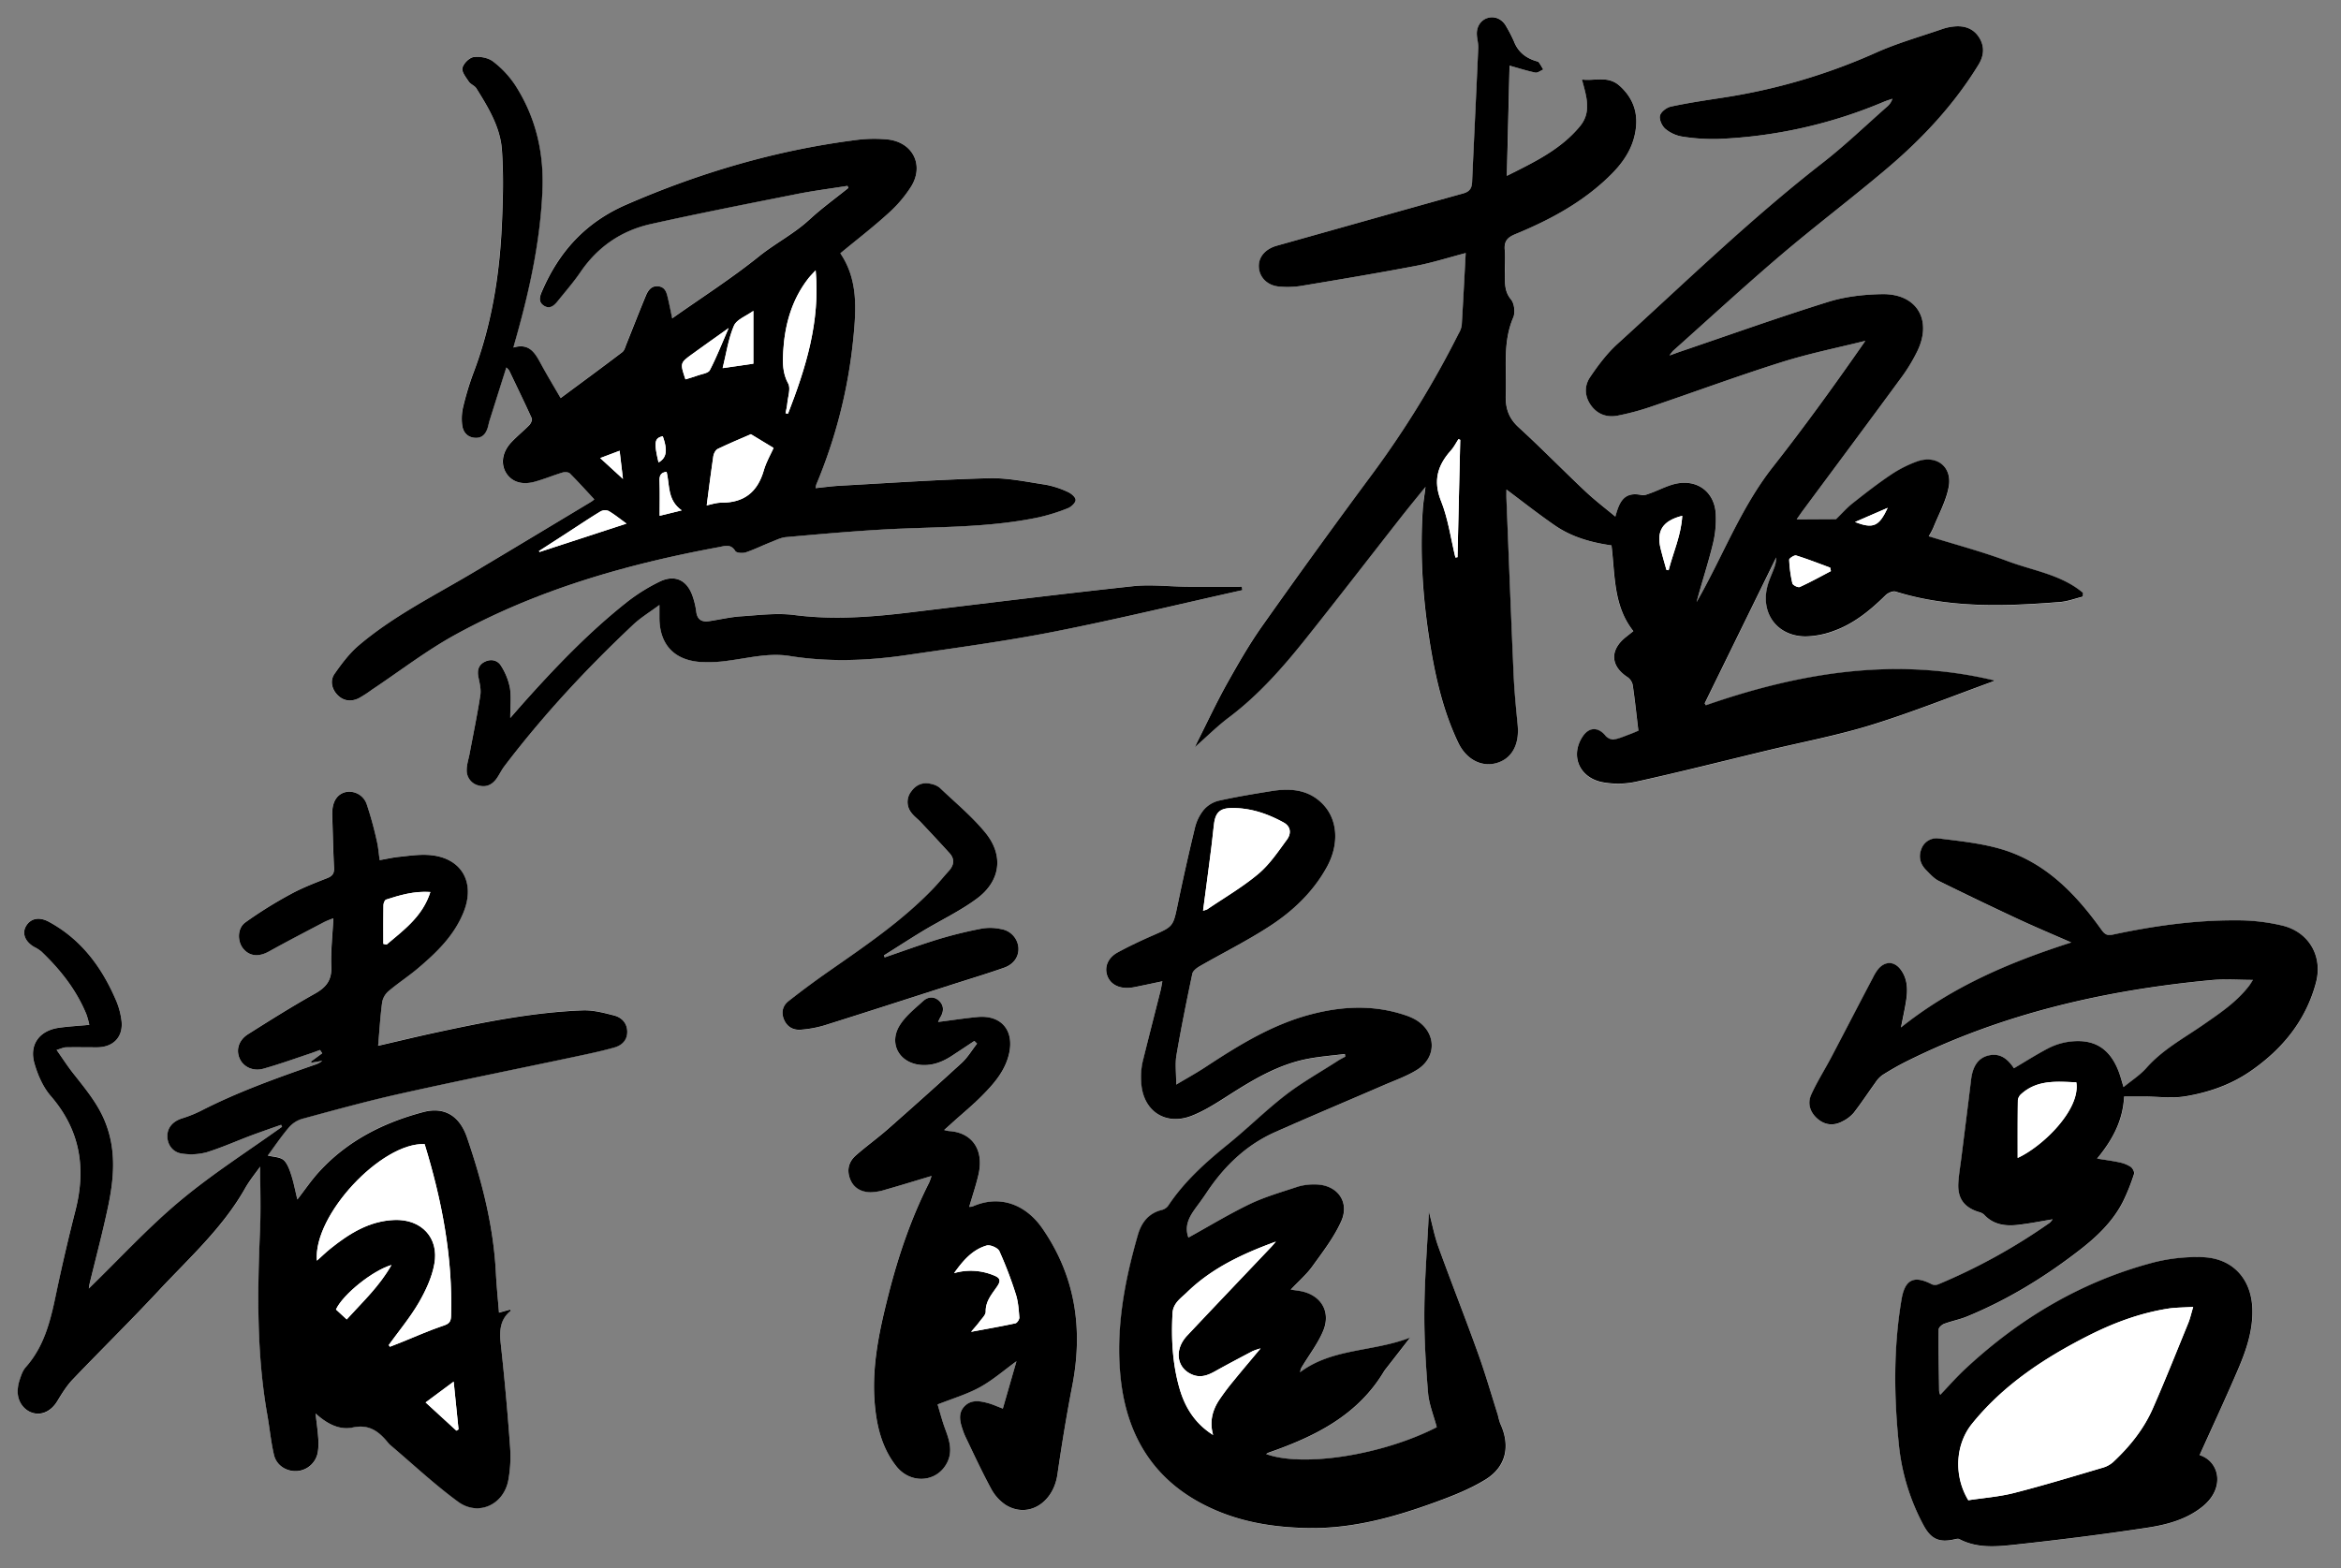 <svg id="logo_title_影像" data-name="logo_title 影像" xmlns="http://www.w3.org/2000/svg" viewBox="0 0 1347.56 903.11"><rect x="0" y="0" width="1347.56" height="903.11" fill="#808080" stroke="none"/><defs><style>.cls-1{fill:#fff;}</style></defs><path class="cls-1" d="M342.09,287.53a17,17,0,0,1-1.65,1.32Q306.82,309,273.19,329.2c-22.57,13.48-46.31,25.19-66.51,42.29-5.47,4.62-10,10.6-14.09,16.52-2.8,4-1.81,8.76,1.83,12.33s7.76,3.8,12,1.73a65.62,65.62,0,0,0,7.53-4.86c16.07-10.69,31.45-22.62,48.32-31.86C309.63,339.42,361,324.78,413.77,315c3.45-.64,6.87-2.06,9.51,2.25.7,1.12,4.23,1.35,6.06.75,5-1.65,9.78-4,14.71-6,2.75-1.09,5.55-2.51,8.43-2.76,18.24-1.62,36.5-3.25,54.79-4.32,30.23-1.77,60.68-.79,90.54-7.06a109.13,109.13,0,0,0,17.06-5.34c1.87-.73,4.34-3.19,4.28-4.77s-2.64-3.73-4.57-4.57a52.7,52.7,0,0,0-12.76-4.13c-10.86-1.64-21.84-4-32.72-3.72-28.61.76-57.18,2.75-85.77,4.32-4.55.26-9.08.89-13.84,1.37a14.74,14.74,0,0,1,.4-2.06A291.61,291.61,0,0,0,491.18,195c1.69-16.9,2.79-34-7.47-49.17,9.18-7.58,18.55-14.79,27.27-22.71a73.94,73.94,0,0,0,13.58-15.83c7.54-12.41.73-25.53-13.74-27a79.76,79.76,0,0,0-17.94.31C447,86.44,403.14,99.32,360.66,117.7c-23.59,10.2-39,27.16-48.8,50.12-1.25,2.91-2.1,6,1,8.08,3.45,2.3,6,.11,8.07-2.52,4.48-5.59,9.2-11,13.24-16.91,9.92-14.46,23.51-23.71,40.33-27.48,27.43-6.16,55-11.57,82.6-17,10.15-2,20.43-3.33,30.65-5l.51,1.19c-7.48,6-15.31,11.68-22.36,18.19-8.93,8.26-19.77,13.72-29.21,21.32-15.65,12.59-32.68,23.48-49.82,35.58-.92-4.33-1.6-7.87-2.43-11.37-.73-3.08-1.34-6.45-5.29-7.05-4.11-.62-6.14,2.21-7.45,5.38-3.83,9.21-7.42,18.5-11.15,27.75-.67,1.65-1.13,3.77-2.41,4.74-11.61,8.84-23.38,17.48-35.51,26.47-3.84-6.65-7.71-13-11.27-19.59-3.37-6.23-6.64-12.31-15.92-9.51.76-2.7,1.24-4.45,1.73-6.2,7.72-27.64,13.77-55.58,15-84.38.91-21.74-3.86-42.1-15.64-60.44a55.88,55.88,0,0,0-12.82-13.71c-2.8-2.16-7.55-3-11.15-2.52-2.52.35-5.85,3.69-6.46,6.26-.53,2.22,2,5.39,3.65,7.84,1.05,1.57,3.38,2.31,4.37,3.9C281,61.75,287.86,73,288.82,86c1.06,14.37.67,28.9,0,43.32-1.33,29.24-5.93,57.92-16.4,85.47a165.8,165.8,0,0,0-5.91,19.57,29.41,29.41,0,0,0-.54,10.37c.5,4.12,3.06,7.12,7.56,7.34,4.21.2,6.22-2.59,7.27-6.27.37-1.28.62-2.6,1-3.86,3.12-9.94,6.27-19.86,9.59-30.38a12.79,12.79,0,0,1,1.64,1.77c4.4,9.14,8.86,18.26,13,27.51.42.94-.53,3-1.45,3.95-3.36,3.47-7.17,6.5-10.45,10-5.16,5.57-6.1,12.17-2.91,17.4s8.95,7.21,16.33,5.21c5.45-1.47,10.7-3.69,16.11-5.32,1.29-.39,3.45-.32,4.27.49C332.82,277.4,337.37,282.47,342.09,287.53Z"/><path class="cls-1" d="M715.14,339.81l-.31-2c-10.44,0-20.89.07-31.33,0s-21.09-1.41-31.44-.29c-42.87,4.64-85.67,10-128.48,15.11-22,2.65-44,4.37-66.24,1.48-10.06-1.31-20.52.07-30.76.74-6.12.41-12.17,1.85-18.26,2.77-4.32.66-7-.79-7.55-5.55a44,44,0,0,0-2.06-8.73c-3.21-9.44-10.31-12.79-19.2-8.37a105.72,105.72,0,0,0-18.17,11.31c-22.58,17.82-42.33,38.59-61.41,60-1.8,2-3.57,4.08-6.21,7.1,0-6.83.66-12.25-.21-17.41a36.76,36.76,0,0,0-5.11-12.69c-2-3.18-5.71-4.07-9.34-2.27s-4.43,4.95-3.64,8.87c.69,3.4,1.61,7,1.1,10.36-1.74,11.29-4.07,22.49-6.18,33.73-.58,3.09-1.67,6.17-1.66,9.25a8.89,8.89,0,0,0,7.15,9.1c4.41,1.14,7.82-.77,10.29-4.4,1.49-2.19,2.64-4.64,4.24-6.75,22.32-29.4,47.4-56.33,74.25-81.6,4.27-4,9.41-7.12,15-11.27,0,3.47,0,5.57,0,7.67.15,14.55,7.91,23.59,22.44,25.06a78.32,78.32,0,0,0,17.88-.75c11.52-1.52,22.83-4.5,34.68-2.6,22.58,3.62,45.22,2.72,67.73-.59,28.33-4.16,56.75-7.95,84.82-13.48C643.32,356.52,679.16,347.83,715.14,339.81Z"/><path d="M342.09,287.53c-4.72-5.06-9.27-10.13-14.09-14.93-.82-.81-3-.88-4.27-.49-5.41,1.63-10.66,3.85-16.11,5.32-7.38,2-13.2-.07-16.33-5.21s-2.25-11.83,2.91-17.4c3.28-3.53,7.09-6.56,10.45-10,.92-.95,1.87-3,1.45-3.95-4.18-9.25-8.64-18.37-13-27.51a12.79,12.79,0,0,0-1.64-1.77c-3.32,10.52-6.47,20.44-9.59,30.38-.4,1.26-.65,2.58-1,3.86-1.05,3.68-3.06,6.47-7.27,6.27-4.5-.22-7.06-3.22-7.56-7.34a29.41,29.41,0,0,1,.54-10.37,165.8,165.8,0,0,1,5.91-19.57c10.47-27.55,15.07-56.23,16.4-85.47.66-14.42,1.05-28.95,0-43.32-1-13-7.86-24.25-14.69-35.16-1-1.59-3.32-2.33-4.37-3.9-1.64-2.45-4.18-5.62-3.65-7.84.61-2.57,3.94-5.91,6.46-6.26,3.6-.5,8.35.36,11.15,2.52a55.88,55.88,0,0,1,12.82,13.71c11.78,18.34,16.55,38.7,15.64,60.44-1.2,28.8-7.25,56.74-15,84.38-.49,1.75-1,3.5-1.73,6.2,9.28-2.8,12.55,3.28,15.92,9.51,3.56,6.56,7.43,12.94,11.27,19.59,12.13-9,23.9-17.63,35.51-26.47,1.28-1,1.74-3.09,2.41-4.74,3.73-9.25,7.32-18.54,11.15-27.75,1.31-3.17,3.34-6,7.45-5.38,3.95.6,4.56,4,5.29,7.05.83,3.5,1.51,7,2.43,11.37,17.14-12.1,34.17-23,49.82-35.58,9.44-7.6,20.28-13.06,29.21-21.32,7.05-6.51,14.88-12.16,22.36-18.19l-.51-1.19c-10.22,1.63-20.5,2.94-30.65,5-27.57,5.47-55.17,10.88-82.6,17-16.82,3.77-30.41,13-40.33,27.48-4,5.89-8.76,11.32-13.24,16.91-2.09,2.63-4.62,4.82-8.07,2.52-3.14-2.11-2.29-5.17-1-8.08,9.84-23,25.21-39.92,48.8-50.12C403.14,99.32,447,86.44,492.88,80.6a79.76,79.76,0,0,1,17.94-.31c14.47,1.48,21.28,14.6,13.74,27A73.94,73.94,0,0,1,511,123.13c-8.72,7.92-18.09,15.13-27.27,22.71C494,161,492.87,178.11,491.18,195A291.61,291.61,0,0,1,469.89,279a14.74,14.74,0,0,0-.4,2.06c4.76-.48,9.29-1.11,13.84-1.37,28.59-1.57,57.16-3.56,85.77-4.32,10.88-.29,21.86,2.08,32.72,3.72a52.7,52.7,0,0,1,12.76,4.13c1.93.84,4.5,2.94,4.57,4.57s-2.41,4-4.28,4.77a109.13,109.13,0,0,1-17.06,5.34c-29.86,6.27-60.31,5.29-90.54,7.06-18.29,1.07-36.55,2.7-54.79,4.32-2.88.25-5.68,1.67-8.43,2.76-4.93,1.95-9.7,4.32-14.71,6-1.83.6-5.36.37-6.06-.75-2.64-4.31-6.06-2.89-9.51-2.25C361,324.78,309.63,339.42,262.3,365.35c-16.87,9.24-32.25,21.17-48.32,31.86a65.62,65.62,0,0,1-7.53,4.86c-4.27,2.07-8.53,1.69-12-1.73S189.79,392,192.59,388c4.12-5.92,8.62-11.9,14.09-16.52,20.2-17.1,43.94-28.81,66.51-42.29s44.84-26.89,67.25-40.35A17,17,0,0,0,342.09,287.53ZM406.81,291c2.36-.46,5.43-1.57,8.5-1.56,13,.06,20.75-6.12,24.34-18.51,1.43-4.94,4.1-9.51,5.65-13L432.23,250c-5.75,2.51-12.51,5.31-19.1,8.49-1.23.59-2.27,2.61-2.5,4.1C409.23,271.94,408.09,281.3,406.81,291Zm62.7-135.32c-1.4,1.54-2.92,3-4.2,4.64-9.64,12.41-13.61,26.82-14.46,42.22-.35,6.21-.43,12.26,2.86,18.29,1.56,2.87-.15,7.57-.51,11.44-.18,1.91-.65,3.8-1,5.7l1.4.24C463.88,211.86,472.19,185.11,469.51,155.67Zm-35.85,53.74V179c-4.15,3-9.64,4.92-11.2,8.53-3.24,7.53-4.4,16-6.51,24.4Zm-73,92.08c-3.52-2.55-6.75-5.18-10.29-7.27a5.5,5.5,0,0,0-4.69.27c-6.26,3.79-12.33,7.88-18.48,11.86l-16.94,10.94.32.54Zm33.95-83.06c2.33-.73,4.7-1.38,7-2.22s6.08-1.29,7-3.05c3.86-7.37,6.88-15.17,10.85-24.26-7.77,5.54-14.34,10.16-20.85,14.89C391.41,209,391.43,209,394.57,218.43Zm-10.85,53.23c-3.56.45-4.19,2.36-4.09,5.31.22,6.55.07,13.11.07,20l12.7-3.11C384.08,288,385.59,279.39,383.72,271.66Zm-25.15,4.1c-.69-5.84-1.27-10.79-1.92-16.23l-11.18,4.21Zm20.5-9.5c4.67-2.61,5.31-7,2.42-15.08C376.73,252.23,376.32,254.6,379.07,266.26Z"/><path d="M715.14,339.81c-36,8-71.82,16.71-108,23.84-28.07,5.53-56.49,9.32-84.82,13.48-22.51,3.31-45.15,4.21-67.73.59-11.85-1.9-23.16,1.08-34.68,2.6a78.32,78.32,0,0,1-17.88.75c-14.53-1.47-22.29-10.51-22.44-25.06,0-2.1,0-4.2,0-7.67-5.58,4.15-10.72,7.25-15,11.27-26.85,25.27-51.93,52.2-74.25,81.6-1.6,2.11-2.75,4.56-4.24,6.75-2.47,3.63-5.88,5.54-10.29,4.4a8.89,8.89,0,0,1-7.15-9.1c0-3.08,1.08-6.16,1.66-9.25,2.11-11.24,4.44-22.44,6.18-33.73.51-3.33-.41-7-1.1-10.36-.79-3.92,0-7.05,3.64-8.87s7.38-.91,9.34,2.27A36.76,36.76,0,0,1,293.51,396c.87,5.16.21,10.58.21,17.41,2.64-3,4.41-5.07,6.21-7.1,19.08-21.43,38.83-42.2,61.41-60A105.72,105.72,0,0,1,379.51,335c8.89-4.42,16-1.07,19.2,8.37a44,44,0,0,1,2.06,8.73c.56,4.76,3.23,6.21,7.55,5.55,6.09-.92,12.14-2.36,18.26-2.77,10.24-.67,20.7-2.05,30.76-.74,22.26,2.89,44.2,1.17,66.24-1.48,42.81-5.15,85.61-10.47,128.48-15.11,10.35-1.12,21,.21,31.44.29s20.89,0,31.33,0Z"/><path class="cls-1" d="M406.81,291c1.28-9.69,2.42-19.05,3.82-28.37.23-1.49,1.27-3.51,2.5-4.1,6.59-3.18,13.35-6,19.1-8.49l13.07,7.9c-1.55,3.48-4.22,8.05-5.65,13-3.59,12.39-11.37,18.57-24.34,18.51C412.24,289.42,409.17,290.53,406.81,291Z"/><path class="cls-1" d="M469.51,155.67c2.68,29.44-5.63,56.19-15.91,82.53l-1.4-.24c.35-1.9.82-3.79,1-5.7.36-3.87,2.07-8.57.51-11.44-3.29-6-3.21-12.08-2.86-18.29.85-15.4,4.82-29.81,14.46-42.22C466.59,158.67,468.11,157.21,469.51,155.67Z"/><path class="cls-1" d="M433.66,209.41,416,212c2.11-8.45,3.27-16.87,6.51-24.4C424,184,429.51,182,433.66,179Z"/><path class="cls-1" d="M360.62,301.49l-50.08,16.34-.32-.54,16.94-10.94c6.15-4,12.22-8.07,18.48-11.86a5.5,5.5,0,0,1,4.69-.27C353.87,296.31,357.1,298.94,360.62,301.49Z"/><path class="cls-1" d="M394.57,218.43c-3.14-9.41-3.16-9.44,4-14.64,6.51-4.73,13.08-9.35,20.85-14.89-4,9.09-7,16.89-10.85,24.26-.92,1.76-4.56,2.16-7,3.05S396.9,217.7,394.57,218.43Z"/><path class="cls-1" d="M383.72,271.66c1.87,7.73.36,16.31,8.68,22.22L379.7,297c0-6.91.15-13.47-.07-20C379.53,274,380.16,272.11,383.72,271.66Z"/><path class="cls-1" d="M358.57,275.76l-13.1-12,11.18-4.21C357.3,265,357.88,269.92,358.57,275.76Z"/><path class="cls-1" d="M379.07,266.26c-2.75-11.66-2.34-14,2.42-15.08C384.38,259.24,383.74,263.65,379.07,266.26Z"/><path class="cls-1" d="M1034.25,299c1.26-1.81,2.35-3.45,3.52-5,18.75-25.31,37.58-50.55,56.2-75.95a98.8,98.8,0,0,0,9.86-16.18c8.48-17.94-.69-32.87-20.53-32.49-10.38.19-21.14,1.39-31,4.47-28.58,8.91-56.8,19-85.15,28.64-1.66.57-3.3,1.18-6.15,2.2a26.63,26.63,0,0,1,2-2.62c20.52-18.3,40.74-37,61.66-54.78,20.16-17.17,41.34-33.15,61.55-50.27,20.41-17.3,38.6-36.76,52.66-59.75,3.13-5.12,3.7-10.37.43-15.56s-8.3-7-14.22-6.47a28.91,28.91,0,0,0-6.83,1.41c-12.9,4.46-26.13,8.18-38.54,13.75a341.52,341.52,0,0,1-88.39,25.9c-9.87,1.52-19.77,3-29.52,5.09-2.47.53-5.74,3.05-6.28,5.23s1.16,6,3.09,7.59a20.44,20.44,0,0,0,9.8,4.46A113.2,113.2,0,0,0,989.3,80a273,273,0,0,0,95.5-21.56c1.5-.63,3.08-1.08,4.63-1.61a9.86,9.86,0,0,1-3,4.49c-12.38,10.89-24.29,22.39-37.29,32.49C1007.6,126.11,970,162.74,931.1,198c-6.07,5.52-11.16,12.33-15.78,19.17-3.47,5.13-3.16,11.24.73,16.46,3.73,5,9.15,6.82,15.09,5.68a145.22,145.22,0,0,0,18.79-5c25.23-8.53,50.23-17.78,75.61-25.8,15.81-5,32.16-8.25,48.26-12.28-17.43,25-34.85,49.21-53.24,72.6-18.67,23.75-29,52-43.92,77.83,2.94-11.14,6.57-22,9.29-33.09a59.74,59.74,0,0,0,1.71-18.24c-.84-11.42-9.48-18.64-20.85-17.19-5.74.73-11.16,3.87-16.76,5.83-1.59.55-3.41,1.39-4.9,1.07-6.82-1.44-10.88.43-13.47,6.89-1,2.55-1.67,5.26-2.49,7.89l1.48-1.76c-6-5-12.23-9.72-17.9-15.05-13-12.22-25.42-25-38.56-37-5.85-5.36-7.68-11.26-7.39-18.9.56-14.87-1.88-29.9,4.32-44.35,1.23-2.85.62-8.05-1.3-10.36-3.83-4.59-3.47-9.44-3.52-14.51,0-4.67.32-9.37-.08-14-.43-4.93,1.44-7.19,6.06-9.09,20.3-8.35,39.47-18.69,55.2-34.41,6.59-6.58,11.82-14.08,13.7-23.39,2.16-10.76-.38-20-8.79-27.59-6.8-6.16-14.65-2.6-21.73-3.68,2.42,9.37,5.78,18.51-1.09,26.87-11,13.35-26.18,20.62-42.16,28.63C868,79.49,868.46,58.8,869,37.77c5.27,1.48,10,3,14.84,4,1.35.27,3-1.14,4.58-1.78-.87-1.41-1.68-2.84-2.63-4.19-.24-.34-.88-.45-1.35-.59-6.1-1.81-10.57-5.33-12.93-11.46a79.55,79.55,0,0,0-4.33-8.41c-2.2-4.19-6.21-6.18-10.32-5.15-4.27,1.08-7,5-6.67,9.91.16,2.48.89,5,.79,7.43-1.12,25.77-2.4,51.54-3.53,77.31-.16,3.66-1.55,5.52-5.24,6.54-35.74,9.94-71.42,20.11-107.16,30.07-6.43,1.8-10.65,6.37-10.36,12.25.29,6.07,5.06,10.82,11.88,11.3a51.5,51.5,0,0,0,12-.32c22.17-3.69,44.34-7.4,66.42-11.59,9.59-1.83,18.95-4.84,28.77-7.4-.76,14.17-1.45,27.94-2.3,41.71a13.09,13.09,0,0,1-1.77,4.64,555.66,555.66,0,0,1-49.33,80.4Q758,316,726.66,360.26c-7.49,10.57-14,21.9-20.32,33.22-6,10.74-11.21,21.92-16.76,32.9-.52,1-1,2.07-1.89,3.9,7-6.17,12.93-12.11,19.57-17.09,17.23-12.95,31.26-29,44.56-45.66,18.38-23.06,36.38-46.43,54.57-69.64,4.49-5.73,9.13-11.34,14.12-17.52-.6,4.9-1.31,9-1.57,13.11-1.8,27.75.3,55.27,5.1,82.61,3.12,17.77,7.51,35.21,15.33,51.57,4.72,9.87,13.54,14.25,22.28,11.66s13-10.61,11.94-21.59c-.91-9.61-1.9-19.23-2.33-28.87-1.51-34-2.8-67.92-4.16-101.88-.07-1.73,0-3.46,0-5.09,9.63,7.16,18.62,14.26,28,20.74,9.73,6.69,21,9.79,32.48,11.43,2.1,17.24,1,34.83,12.58,49.36l-4.36,3.47c-9.35,7.45-8.81,16.7,1.15,23.12a7.39,7.39,0,0,1,2.87,4.62c1.25,8.51,2.15,17.07,3.25,26.24-1.26.52-3.2,1.4-5.2,2.13-3,1.08-5.91,2.44-9,2.92-1.45.23-3.69-.9-4.7-2.13-4.19-5.13-9.4-5.13-13.09.31-7.29,10.75-2.35,23.59,11.07,26.38a49.48,49.48,0,0,0,20.2-.36c25-5.53,49.9-11.83,74.83-17.84,20.07-4.83,40.45-8.66,60.13-14.76,23.65-7.34,46.7-16.6,70-25.06.29-.1.42-.64.39-.59C1091,378.33,1036.06,387.38,982,406.22c-.22-.37-.44-.74-.67-1.11l41.16-84a16.61,16.61,0,0,1-1.2,6.13c-1.18,3.28-2.72,6.46-3.67,9.8-4.5,15.8,5.15,29.35,21.56,29.54a48.61,48.61,0,0,0,16.52-3.19c11.66-4.18,21-12,29.8-20.56,1.36-1.33,4.17-2.55,5.76-2.06,31.09,9.64,62.84,8.48,94.64,6,4.44-.35,8.76-2,13.14-3.11l.09-2.15c-12.44-10.52-28.67-12.74-43.32-18.23-14.84-5.55-30.24-9.61-45.51-14.37a43.42,43.42,0,0,0,2.6-4.84c3.13-7.83,7.41-15.47,8.9-23.62,2.12-11.56-7-18.54-18.08-14.67a69,69,0,0,0-15.49,7.9c-7.59,5.1-14.82,10.77-22,16.44-3.24,2.57-6,5.74-9.32,9Z"/><path d="M1034.25,299h22.61c3.33-3.23,6.08-6.4,9.32-9,7.18-5.67,14.41-11.34,22-16.44a69,69,0,0,1,15.49-7.9c11.12-3.87,20.2,3.11,18.08,14.67-1.49,8.15-5.77,15.79-8.9,23.62a43.42,43.42,0,0,1-2.6,4.84c15.27,4.76,30.67,8.82,45.51,14.37,14.65,5.49,30.88,7.71,43.32,18.23l-.09,2.15c-4.38,1.07-8.7,2.76-13.14,3.11-31.8,2.51-63.55,3.67-94.64-6-1.59-.49-4.4.73-5.76,2.06-8.76,8.6-18.14,16.38-29.8,20.56a48.61,48.61,0,0,1-16.52,3.19c-16.41-.19-26.06-13.74-21.56-29.54.95-3.34,2.49-6.52,3.67-9.8a16.61,16.61,0,0,0,1.2-6.13l-41.16,84c.23.37.45.74.67,1.11,54.11-18.84,109-27.89,165.79-14.35,0-.05-.1.49-.39.59-23.3,8.46-46.35,17.72-70,25.06-19.68,6.1-40.06,9.93-60.13,14.76-24.93,6-49.79,12.31-74.83,17.84a49.48,49.48,0,0,1-20.2.36c-13.42-2.79-18.36-15.63-11.07-26.38,3.69-5.44,8.9-5.44,13.09-.31,1,1.23,3.25,2.36,4.7,2.13,3.08-.48,6-1.84,9-2.92,2-.73,3.94-1.61,5.2-2.13-1.1-9.17-2-17.73-3.25-26.24A7.39,7.39,0,0,0,937,390c-10-6.42-10.5-15.67-1.15-23.12l4.36-3.47c-11.54-14.53-10.48-32.12-12.58-49.36-11.51-1.64-22.75-4.74-32.48-11.43-9.42-6.48-18.41-13.58-28-20.74,0,1.63-.06,3.36,0,5.09,1.36,34,2.65,67.92,4.16,101.88.43,9.64,1.42,19.26,2.33,28.87,1,11-3.32,19-11.94,21.59s-17.56-1.79-22.28-11.66c-7.82-16.36-12.21-33.8-15.33-51.57-4.8-27.34-6.9-54.86-5.1-82.61.26-4.12,1-8.21,1.57-13.11-5,6.18-9.63,11.79-14.12,17.52-18.19,23.21-36.19,46.58-54.57,69.64-13.3,16.69-27.33,32.71-44.56,45.66-6.64,5-12.56,10.92-19.57,17.09.88-1.83,1.37-2.87,1.89-3.9,5.55-11,10.76-22.16,16.76-32.9,6.34-11.32,12.83-22.65,20.32-33.22Q758,316,790.31,272.46a555.66,555.66,0,0,0,49.33-80.4,13.09,13.09,0,0,0,1.77-4.64c.85-13.77,1.54-27.54,2.3-41.71-9.82,2.56-19.18,5.57-28.77,7.4-22.08,4.19-44.25,7.9-66.42,11.59a51.5,51.5,0,0,1-12,.32c-6.82-.48-11.59-5.23-11.88-11.3-.29-5.88,3.93-10.45,10.36-12.25,35.74-10,71.42-20.13,107.16-30.07,3.69-1,5.08-2.88,5.24-6.54,1.13-25.77,2.41-51.54,3.53-77.31.1-2.46-.63-4.95-.79-7.43-.32-4.88,2.4-8.83,6.67-9.91,4.11-1,8.12,1,10.32,5.15a79.55,79.55,0,0,1,4.33,8.41c2.36,6.13,6.83,9.65,12.93,11.46.47.14,1.11.25,1.35.59,1,1.35,1.76,2.78,2.63,4.19-1.54.64-3.23,2.05-4.58,1.78-4.85-1-9.57-2.54-14.84-4-.52,21-1,41.72-1.57,63.47,16-8,31.18-15.28,42.16-28.63,6.87-8.36,3.51-17.5,1.09-26.87,7.08,1.08,14.93-2.48,21.73,3.68,8.41,7.6,11,16.83,8.79,27.59-1.88,9.31-7.11,16.81-13.7,23.39-15.73,15.72-34.9,26.06-55.2,34.41-4.62,1.9-6.49,4.16-6.06,9.09.4,4.63,0,9.33.08,14,.05,5.07-.31,9.92,3.52,14.51,1.92,2.31,2.53,7.51,1.3,10.36-6.2,14.45-3.76,29.48-4.32,44.35-.29,7.64,1.54,13.54,7.39,18.9,13.14,12,25.59,24.81,38.56,37,5.67,5.33,11.92,10.05,17.9,15.05l-1.48,1.76c.82-2.63,1.47-5.34,2.49-7.89,2.59-6.46,6.65-8.33,13.47-6.89,1.49.32,3.31-.52,4.9-1.07,5.6-2,11-5.1,16.76-5.83,11.37-1.45,20,5.77,20.85,17.19a59.74,59.74,0,0,1-1.71,18.24c-2.72,11.09-6.35,21.95-9.29,33.09,14.87-25.8,25.25-54.08,43.92-77.83,18.39-23.39,35.81-47.55,53.24-72.6-16.1,4-32.45,7.29-48.26,12.28-25.38,8-50.38,17.27-75.61,25.8a145.22,145.22,0,0,1-18.79,5c-5.94,1.14-11.36-.67-15.09-5.68-3.89-5.22-4.2-11.33-.73-16.46,4.62-6.84,9.71-13.65,15.78-19.17,38.85-35.28,76.5-71.91,118-104.19,13-10.1,24.91-21.6,37.29-32.49a9.86,9.86,0,0,0,3-4.49c-1.55.53-3.13,1-4.63,1.61A273,273,0,0,1,989.3,80a113.2,113.2,0,0,1-20.87-1.34,20.44,20.44,0,0,1-9.8-4.46c-1.93-1.63-3.63-5.37-3.09-7.59s3.81-4.7,6.28-5.23c9.75-2.1,19.65-3.57,29.52-5.09a341.52,341.52,0,0,0,88.39-25.9c12.41-5.57,25.64-9.29,38.54-13.75a28.91,28.91,0,0,1,6.83-1.41c5.92-.54,11,1.29,14.22,6.47s2.7,10.44-.43,15.56c-14.06,23-32.25,42.45-52.66,59.75-20.21,17.12-41.39,33.1-61.55,50.27-20.92,17.83-41.14,36.48-61.66,54.78a26.63,26.63,0,0,0-2,2.62c2.85-1,4.49-1.63,6.15-2.2,28.35-9.63,56.57-19.73,85.15-28.64,9.86-3.08,20.62-4.28,31-4.47,19.84-.38,29,14.55,20.53,32.49a98.8,98.8,0,0,1-9.86,16.18c-18.62,25.4-37.45,50.64-56.2,75.95C1036.6,295.59,1035.51,297.23,1034.25,299ZM840.56,253.28l-1-.43c-1.43,2.18-2.61,4.58-4.33,6.5-7.73,8.61-10.37,17.48-5.71,29.13,4.11,10.3,5.62,21.64,8.27,32.53l1.21-.17Q839.78,287.06,840.56,253.28Zm213.37,75.56c-.14-.66-.29-1.33-.44-2-6.51-2.39-13-4.93-19.59-7-1-.32-4,1.63-4,2.43a73.61,73.61,0,0,0,1.84,13.64c.25,1,3.26,2.52,4.22,2.08C1042.11,335.22,1048,332,1053.93,328.84Zm-94.67-.69,1.26.18c2.65-10.29,7.19-20.12,7.84-31.33-11.26,2.89-14.87,8.58-12.49,18.73C956.86,319.9,958.12,324,959.26,328.15Zm108.55-27.57c10.48,4,13.8,2.58,18.8-8.16Z"/><path class="cls-1" d="M840.56,253.28q-.79,33.78-1.58,67.56l-1.21.17c-2.65-10.89-4.16-22.23-8.27-32.53-4.66-11.65-2-20.52,5.71-29.13,1.72-1.92,2.9-4.32,4.33-6.5Z"/><path class="cls-1" d="M1053.93,328.84c-6,3.11-11.82,6.38-17.92,9.17-1,.44-4-1.05-4.22-2.08a73.61,73.61,0,0,1-1.84-13.64c0-.8,2.92-2.75,4-2.43,6.62,2.06,13.08,4.6,19.59,7C1053.64,327.51,1053.79,328.18,1053.93,328.84Z"/><path class="cls-1" d="M959.26,328.15c-1.14-4.14-2.4-8.25-3.39-12.42-2.38-10.15,1.23-15.84,12.49-18.73-.65,11.21-5.19,21-7.84,31.33Z"/><path class="cls-1" d="M1067.81,300.58l18.8-8.16C1081.61,303.16,1078.29,304.62,1067.81,300.58Z"/><path class="cls-1" d="M181.65,813.88c6.71,6.12,13.77,9.65,21.31,8,9.41-2,15,2.19,20.27,8.58a11.25,11.25,0,0,0,1.37,1.47c12.94,11,25.38,22.61,39,32.64,11.64,8.57,26.35,1.91,29-12.36a75.81,75.81,0,0,0,1-19.38q-2.16-29.65-5.36-59.22c-.81-7.4-.45-13.87,5.7-18.92.07-.05-.18-.48-.28-.74l-6.44,1.79c-.64-8-1.4-15.46-1.78-22.91-1.37-26.88-8-52.65-16.62-77.93-4.29-12.53-13-17.87-25.19-14.65-22.88,6-43.59,16.49-59.85,34.25-4.51,4.91-8.28,10.5-12.62,16.09-1.22-5-2.06-9.62-3.48-14-1-3.1-2.12-6.73-4.41-8.69s-5.93-1.81-9.13-2.63c3.77-5.1,7.58-10.78,12-16a16.2,16.2,0,0,1,7.58-5.06c18.8-5.09,37.59-10.29,56.59-14.52,33-7.34,66.12-14,99.18-21,8.11-1.72,16.27-3.37,24.23-5.65,4.13-1.18,7.4-4.29,7.34-9.08s-3.22-8.25-7.68-9.37c-5.89-1.5-12.06-3.13-18-2.9-28.9,1.11-57.18,6.84-85.36,12.93-10.68,2.31-21.3,4.9-32.36,7.45.75-8.68,1.23-17,2.33-25.16a11.14,11.14,0,0,1,3.76-6.34c5.34-4.51,11.24-8.35,16.58-12.85,10.87-9.18,21.07-19,26.52-32.61,7-17.62-1.73-31.85-20.64-32.86-5.44-.3-11,.52-16.41,1.09-3.71.38-7.36,1.22-11.29,1.9-.59-4.1-.82-7.62-1.64-11a204.84,204.84,0,0,0-5.8-21.1,10.59,10.59,0,0,0-11.86-7.12c-4.66.95-7.56,4.77-7.95,10.76-.15,2.32,0,4.66.08,7,.27,8.66.47,17.33.91,26,.16,3.19-1,4.69-4,5.85-7.13,2.8-14.34,5.55-21,9.22a243.68,243.68,0,0,0-26.15,16.31c-4.63,3.37-4.52,10.87-1.18,15,3.71,4.56,9.06,4.9,14.82,1.7,10.6-5.89,21.39-11.46,32.12-17.11a54.1,54.1,0,0,1,5-2c-.49,9.94-1.56,18.94-1.19,27.87.32,7.82-3,11.91-9.49,15.54-13.07,7.3-25.78,15.28-38.43,23.31-5.59,3.55-7.09,9.23-4.73,14.26,2.17,4.62,7.61,7.28,13.6,5.6,9.11-2.57,18-5.8,27-8.77,1.87-.61,3.7-1.33,5.55-2l1.26,1.89L179,611.26l.45.59,6.1-1.07a11.78,11.78,0,0,1-4.31,2.29c-22.3,7.77-44.52,15.72-65.59,26.54a72.76,72.76,0,0,1-11,4.38c-5.08,1.64-8.22,5.19-8.28,10-.07,5,3.06,9.52,8.45,10.23a34.65,34.65,0,0,0,14.21-.77c8.73-2.65,17.1-6.48,25.67-9.7,5.69-2.14,11.45-4.08,17.18-6.11l.53,1.12c-19.64,14.1-40.18,27.13-58.66,42.61s-35,33.49-52.57,50.53a22.13,22.13,0,0,1,.32-2.27C55.05,724.73,59,709.92,62.17,695,65.55,679,67,663,61,647.17c-4.24-11.31-11.93-20.31-19.22-29.62-3.11-4-5.84-8.23-9.19-13,2.64-.76,4-1.49,5.44-1.51,6-.12,11.93,0,17.89,0,9.16,0,14.94-5.78,14.09-14.87a42.94,42.94,0,0,0-3.55-12.89c-8.15-18.79-20-34.55-38.39-44.56-5.46-3-10.43-2-13.11,2.51-2.45,4.15-.55,8.94,4.71,12a21.06,21.06,0,0,1,4.19,2.68c10.91,10.48,20.18,22.15,25.94,36.32a50.59,50.59,0,0,1,1.59,5.86c-6.35.59-12,.89-17.57,1.69-11.09,1.59-17.09,9.56-14.07,20.29,1.9,6.72,5,13.77,9.47,19,16.92,19.58,20.43,41.48,14.19,65.9q-5.79,22.72-10.58,45.7c-3.35,16-6.65,31.9-18,44.69-1.8,2-2.71,5-3.59,7.62a20.21,20.21,0,0,0-1,6.85c.2,6.1,4.18,10.88,9.54,12s10.09-1.78,13.21-6.93c2.66-4.38,5.41-8.86,8.91-12.53,16.33-17.12,33.23-33.7,49.36-51,17.56-18.83,36.92-36.18,49.84-59,2.7-4.78,6.26-9.07,8.71-12.56,0,11.85.44,24.33-.09,36.77-1.51,35.52-2,71,4.2,106.17,1.36,7.69,2.07,15.53,3.86,23.12,1.46,6.13,7.24,9.61,13.26,9.24a13.06,13.06,0,0,0,11.88-10.45,32,32,0,0,0,.34-8.41C182.92,823.82,182.28,819.47,181.65,813.88Z"/><path d="M181.65,813.88c.63,5.59,1.27,9.94,1.56,14.31a32,32,0,0,1-.34,8.41A13.06,13.06,0,0,1,171,847.05c-6,.37-11.8-3.11-13.26-9.24-1.79-7.59-2.5-15.43-3.86-23.12-6.21-35.21-5.71-70.65-4.2-106.17.53-12.44.09-24.92.09-36.77-2.45,3.49-6,7.78-8.71,12.56-12.92,22.81-32.28,40.16-49.84,59-16.13,17.3-33,33.88-49.36,51-3.5,3.67-6.25,8.15-8.91,12.53-3.12,5.15-8,8-13.21,6.93s-9.34-5.85-9.54-12a20.21,20.21,0,0,1,1-6.85c.88-2.66,1.79-5.6,3.59-7.62,11.38-12.79,14.68-28.67,18-44.69Q37.64,719.7,43.43,697c6.24-24.42,2.73-46.32-14.19-65.9-4.5-5.21-7.57-12.26-9.47-19-3-10.73,3-18.7,14.07-20.29,5.57-.8,11.22-1.1,17.57-1.69a50.59,50.59,0,0,0-1.59-5.86c-5.76-14.17-15-25.84-25.94-36.32a21.06,21.06,0,0,0-4.19-2.68c-5.26-3.05-7.16-7.84-4.71-12,2.68-4.55,7.65-5.47,13.11-2.51,18.43,10,30.24,25.77,38.39,44.56A42.94,42.94,0,0,1,70,588.18c.85,9.09-4.93,14.85-14.09,14.87-6,0-11.93-.11-17.89,0-1.41,0-2.8.75-5.44,1.51,3.35,4.75,6.08,9,9.19,13,7.29,9.31,15,18.31,19.22,29.62C67,663,65.55,679,62.17,695c-3.18,15-7.12,29.78-10.71,44.66a22.13,22.13,0,0,0-.32,2.27c17.53-17,34-35,52.57-50.53s39-28.51,58.66-42.61l-.53-1.12c-5.73,2-11.49,4-17.18,6.11-8.57,3.22-16.94,7-25.67,9.7a34.65,34.65,0,0,1-14.21.77c-5.39-.71-8.52-5.26-8.45-10.23.06-4.79,3.2-8.34,8.28-10a72.76,72.76,0,0,0,11-4.38c21.07-10.82,43.29-18.77,65.59-26.54a11.78,11.78,0,0,0,4.31-2.29l-6.1,1.07-.45-.59,6.51-4.82-1.26-1.89c-1.85.66-3.68,1.38-5.55,2-9,3-17.91,6.2-27,8.77-6,1.68-11.43-1-13.6-5.6-2.36-5-.86-10.71,4.73-14.26,12.65-8,25.36-16,38.43-23.31,6.49-3.63,9.81-7.72,9.49-15.54-.37-8.93.7-17.93,1.19-27.87a54.1,54.1,0,0,0-5,2c-10.73,5.65-21.52,11.22-32.12,17.11-5.76,3.2-11.11,2.86-14.82-1.7-3.34-4.1-3.45-11.6,1.18-15a243.68,243.68,0,0,1,26.15-16.31c6.69-3.67,13.9-6.42,21-9.22,3-1.16,4.15-2.66,4-5.85-.44-8.65-.64-17.32-.91-26-.07-2.33-.23-4.67-.08-7,.39-6,3.29-9.81,7.95-10.76a10.59,10.59,0,0,1,11.86,7.12,204.84,204.84,0,0,1,5.8,21.1c.82,3.37,1.05,6.89,1.64,11,3.93-.68,7.58-1.52,11.29-1.9,5.45-.57,11-1.39,16.41-1.09,18.91,1,27.68,15.24,20.64,32.86-5.45,13.64-15.65,23.43-26.52,32.61-5.34,4.5-11.24,8.34-16.58,12.85A11.14,11.14,0,0,0,220,577c-1.1,8.2-1.58,16.48-2.33,25.16,11.06-2.55,21.68-5.14,32.36-7.45,28.18-6.09,56.46-11.82,85.36-12.93,6-.23,12.15,1.4,18,2.9,4.46,1.12,7.62,4.44,7.68,9.37s-3.21,7.9-7.34,9.08c-8,2.28-16.12,3.93-24.23,5.65-33.06,7-66.2,13.63-99.18,21-19,4.23-37.79,9.43-56.59,14.52a16.2,16.2,0,0,0-7.58,5.06c-4.39,5.19-8.2,10.87-12,16,3.2.82,7,.79,9.13,2.63s3.41,5.59,4.41,8.69c1.42,4.41,2.26,9,3.48,14,4.34-5.59,8.11-11.18,12.62-16.09,16.26-17.76,37-28.21,59.85-34.25,12.17-3.22,20.9,2.12,25.19,14.65,8.66,25.28,15.25,51.05,16.62,77.93.38,7.45,1.14,14.88,1.78,22.91l6.44-1.79c.1.26.35.69.28.74-6.15,5-6.51,11.52-5.7,18.92q3.24,29.55,5.36,59.22a75.81,75.81,0,0,1-1,19.38c-2.68,14.27-17.39,20.93-29,12.36-13.63-10-26.07-21.68-39-32.64a11.25,11.25,0,0,1-1.37-1.47c-5.25-6.39-10.86-10.63-20.27-8.58C195.42,823.53,188.36,820,181.65,813.88Zm42.13-39.39c.21.33.43.66.64,1,2.12-.83,4.24-1.65,6.35-2.49,8.18-3.28,16.24-6.9,24.58-9.7,3.36-1.12,4.21-2.36,4.3-5.77,1-33.79-5.32-66.47-15.22-98.73-24.87-1-64.25,41-62,67.11,2.72-2.44,5.2-4.87,7.89-7,10.8-8.65,22.33-15.87,36.7-16.42,15.47-.59,25.8,10.17,23,25.32-1.41,7.77-5,15.46-9,22.37C236,758.71,229.59,766.41,223.78,774.49Zm-3.11-231,1.86.41c9.94-8.44,20.71-16.18,25.2-30.26-9.36-.6-17.45,1.76-25.47,4.35-.78.26-1.5,2-1.52,3.14C220.6,528.58,220.67,536,220.67,543.49ZM199.59,759.73c9.17-10.12,18.81-19.07,25.75-31.31-11.06,3.29-28,17-31.94,25.62ZM245,807.53l17.72,16.27,1.23-.72c-.9-8.89-1.81-17.77-2.8-27.52Z"/><path class="cls-1" d="M223.78,774.49c5.81-8.08,12.26-15.78,17.24-24.34,4-6.91,7.63-14.6,9-22.37,2.77-15.15-7.56-25.91-23-25.32-14.37.55-25.9,7.77-36.7,16.42-2.69,2.16-5.17,4.59-7.89,7-2.26-26.16,37.12-68.16,62-67.11,9.9,32.26,16.18,64.94,15.22,98.73-.09,3.41-.94,4.65-4.3,5.77-8.34,2.8-16.4,6.42-24.58,9.7-2.11.84-4.23,1.66-6.35,2.49C224.21,775.15,224,774.82,223.78,774.49Z"/><path class="cls-1" d="M220.67,543.49c0-7.46-.07-14.91.07-22.36,0-1.09.74-2.88,1.52-3.14,8-2.59,16.11-5,25.47-4.35-4.49,14.08-15.26,21.82-25.2,30.26Z"/><path class="cls-1" d="M199.59,759.73,193.4,754c4-8.59,20.88-22.33,31.94-25.62C218.4,740.66,208.76,749.61,199.59,759.73Z"/><path class="cls-1" d="M245,807.53l16.15-12c1,9.75,1.9,18.63,2.8,27.52l-1.23.72Z"/><path class="cls-1" d="M684.09,712.59c-3-8.2,2-14,6.41-20.05q2.22-3,4.29-6.15c10-15,22.64-27.13,39.25-34.51,20.69-9.19,41.57-17.93,62.34-26.94,6.55-2.84,13.44-5.21,19.43-9,11.52-7.27,10.91-21.68-.77-28.64a31,31,0,0,0-5.91-2.63c-18.15-6.18-36.37-5.35-54.64-.54-22.44,5.9-41.78,18-60.9,30.51-5,3.31-10.34,6.21-16.54,9.91,0-6.72-.71-11.92.13-16.86,2.69-15.73,5.86-31.39,9.15-47,.35-1.66,2.5-3.29,4.2-4.27,13.26-7.62,27-14.47,39.83-22.76,13.5-8.73,25.17-19.72,33.2-34,7.38-13.15,6.68-27.59-2.23-36.71-8.15-8.35-18.52-9.14-29.27-7.44-10.34,1.63-20.69,3.36-30.89,5.66a16.67,16.67,0,0,0-8.47,5.41,26.21,26.21,0,0,0-4.91,10.25q-5.29,21.82-9.84,43.82c-2.68,12.92-2.53,12.85-14.68,18.15-6.71,2.93-13.34,6.08-19.78,9.56-5.53,3-7.72,8-6.33,12.83,1.47,5.11,6.15,8,12.55,7.67a30.29,30.29,0,0,0,4.44-.66c4.78-1,9.54-2,14.93-3.13-.46,2.38-.7,4-1.1,5.57-3.42,13.72-7,27.4-10.22,41.17a41.88,41.88,0,0,0-.75,11.41c.86,16.54,13.93,25.37,29.31,19.25,7.19-2.86,13.89-7.16,20.46-11.36,14.51-9.28,29.18-18.17,46.4-21.4,7-1.31,14.05-1.84,21.07-2.73l.28,1.5c-1.43.8-2.91,1.52-4.28,2.4-10.07,6.47-20.6,12.35-30,19.63-11.58,8.93-22,19.35-33.39,28.55-12.9,10.43-25.09,21.4-34.34,35.33a6.45,6.45,0,0,1-3.61,2.39c-7.76,1.87-11.84,7.51-13.84,14.46-7.68,26.72-12.79,53.85-9.94,81.84,3.71,36.63,21.87,63,56.26,77.24,16.66,6.89,34.35,9.37,52.3,9.63,25.24.37,49.14-6.32,72.54-14.85,10-3.64,20-7.58,29-13.11,12-7.4,14.4-19.49,8.46-32.19A39.32,39.32,0,0,1,862.3,815c-3.82-12-7.32-24.2-11.6-36.08-7.31-20.34-15.27-40.44-22.63-60.77-2.32-6.4-3.59-13.18-5.48-20.31-1,19.32-2.47,37.95-2.64,56.59-.15,15.94.84,31.93,2.15,47.83.55,6.64,3.25,13.1,5,19.61-31.26,16-76.89,23.21-98.22,15.46a7.23,7.23,0,0,1,1.28-.77c26.67-9.29,51.37-21.38,66.6-46.91a22.18,22.18,0,0,1,1.5-2l13.54-17.41c-21.37,8.33-44.73,6-63.36,19.95a7.71,7.71,0,0,1,1.34-3.55c4-6.67,8.89-13,11.89-20.12,4.78-11.34-1.41-21.13-13.55-23.12-1.43-.24-2.86-.42-5.08-.74,4.51-4.79,9.08-8.73,12.5-13.49,6-8.32,12.42-16.63,16.56-25.89,5.09-11.36-2.5-21.18-15-21.19a32.31,32.31,0,0,0-9.87,1.24c-9.32,3-18.86,5.75-27.65,10C707.3,699.12,695.65,706.22,684.09,712.59Z"/><path class="cls-1" d="M560.86,599.38l1.54,1.44c-2.88,3.71-5.32,7.9-8.72,11-13.95,12.87-28.12,25.5-42.36,38-6,5.29-12.49,10-18.53,15.23-4.15,3.59-5.51,8.33-3.54,13.59s6.36,7.65,11.72,7.78a30.44,30.44,0,0,0,8.82-1.45c8.58-2.42,17.09-5.07,26.4-7.85a38.21,38.21,0,0,1-1.41,3.9c-10.27,20.31-17.57,41.72-23.19,63.7s-10.45,44.15-7.73,67.11c1.39,11.72,4.61,22.89,12,32.37,8.22,10.47,23.26,9.53,29.2-1.8,3.43-6.53,1.49-12.88-.9-19.28-1.88-5-3.2-10.25-4.48-14.43,8.94-3.57,17.16-6,24.48-10S578,789,585.13,783.86c-2.59,9-5.22,18.12-7.85,27.26-3.43-1.3-5.86-2.44-8.41-3.13-4.76-1.3-9.84-2.17-13.65,1.78s-2.63,9-1,13.66a32.2,32.2,0,0,0,1.45,3.72c4.87,10,9.51,20.19,14.82,30a25.6,25.6,0,0,0,8.5,9.46c12.83,7.87,27.31-1.1,29.7-17.49,2.49-17.11,5.26-34.19,8.56-51.17,6.32-32.58,1.86-63-17.23-90.62-9.46-13.68-24.42-19.57-40.17-12.59a6.35,6.35,0,0,1-1.92.18c1.86-6.42,3.91-12.4,5.32-18.52,3.37-14.58-3.92-24.39-17.1-25.11a23.3,23.3,0,0,1-2.65-.6l5.15-4.63c5.45-4.89,11.12-9.56,16.28-14.74,7.07-7.1,13.76-14.64,16-24.86,2.9-13.3-4.75-22.08-18.19-20.83-7.41.69-14.77,1.83-22.75,2.85.62-1.27.91-2,1.31-2.68,2.07-3.37,2.29-6.69-.76-9.51s-6.41-2.31-9.08.12c-4.75,4.33-10,8.52-13.41,13.83-6.74,10.6-.38,22,12.17,23,6.59.52,12.44-1.78,17.85-5.35C552.34,605.05,556.59,602.21,560.86,599.38Z"/><path class="cls-1" d="M509.25,551.27l-.46-1.08c7.43-4.69,14.79-9.5,22.32-14,10.38-6.27,21.5-11.5,31.19-18.68,13.68-10.14,15.62-24.9,4.9-38-7.74-9.45-17.36-17.37-26.26-25.86a10.83,10.83,0,0,0-4.46-2.1c-4.89-1.4-9,.2-11.89,4.17a9.81,9.81,0,0,0-.12,12.13c1.51,2.12,3.76,3.71,5.57,5.63,5.56,5.92,11.14,11.82,16.57,17.86,3.09,3.43,2.57,6.92-.46,10.25s-5.84,6.84-8.94,10.07c-17.64,18.4-38.58,32.64-59.34,47.12-8.18,5.7-16.22,11.61-24.05,17.79-3.4,2.68-4.29,6.69-2.39,10.86s5.47,5.92,9.76,5.52a64.63,64.63,0,0,0,13.21-2.43c24.28-7.62,48.49-15.48,72.73-23.25,10.29-3.31,20.66-6.42,30.86-10,5.8-2,8.67-6.69,8.23-11.76A11.81,11.81,0,0,0,576.31,535a29.13,29.13,0,0,0-10.84-.36,243.58,243.58,0,0,0-24.71,6C530.16,543.84,519.75,547.69,509.25,551.27Z"/><path d="M684.09,712.59c11.56-6.37,23.21-13.47,35.45-19.33,8.79-4.2,18.33-6.92,27.65-10a32.31,32.31,0,0,1,9.87-1.24c12.5,0,20.09,9.83,15,21.19-4.14,9.26-10.57,17.57-16.56,25.89-3.42,4.76-8,8.7-12.5,13.49,2.22.32,3.65.5,5.08.74,12.14,2,18.33,11.78,13.55,23.12-3,7.12-7.86,13.45-11.89,20.12a7.71,7.71,0,0,0-1.34,3.55c18.63-13.94,42-11.62,63.36-19.95l-13.54,17.41a22.18,22.18,0,0,0-1.5,2c-15.23,25.53-39.93,37.62-66.6,46.91a7.23,7.23,0,0,0-1.28.77c21.33,7.75,67,.55,98.22-15.46-1.71-6.51-4.41-13-5-19.61-1.31-15.9-2.3-31.89-2.15-47.83.17-18.64,1.68-37.27,2.64-56.59,1.89,7.13,3.16,13.91,5.48,20.31,7.36,20.33,15.32,40.43,22.63,60.77,4.28,11.88,7.78,24,11.6,36.08a39.32,39.32,0,0,0,1.34,4.79c5.94,12.7,3.51,24.79-8.46,32.19-9,5.53-19,9.47-29,13.11-23.4,8.53-47.3,15.22-72.54,14.85-17.95-.26-35.64-2.74-52.3-9.63-34.39-14.21-52.55-40.61-56.26-77.24-2.85-28,2.26-55.12,9.94-81.84,2-7,6.08-12.59,13.84-14.46a6.45,6.45,0,0,0,3.61-2.39c9.25-13.93,21.44-24.9,34.34-35.33,11.38-9.2,21.81-19.62,33.39-28.55,9.45-7.28,20-13.16,30-19.63,1.37-.88,2.85-1.6,4.28-2.4l-.28-1.5c-7,.89-14.12,1.42-21.07,2.73-17.22,3.23-31.89,12.12-46.4,21.4-6.57,4.2-13.27,8.5-20.46,11.36-15.38,6.12-28.45-2.71-29.31-19.25a41.88,41.88,0,0,1,.75-11.41C661,598,664.56,584.33,668,570.61c.4-1.58.64-3.19,1.1-5.57-5.39,1.13-10.15,2.16-14.93,3.13a30.29,30.29,0,0,1-4.44.66c-6.4.33-11.08-2.56-12.55-7.67-1.39-4.82.8-9.85,6.33-12.83,6.44-3.48,13.07-6.63,19.78-9.56,12.15-5.3,12-5.23,14.68-18.15q4.56-22,9.84-43.82a26.21,26.21,0,0,1,4.91-10.25,16.67,16.67,0,0,1,8.47-5.41c10.2-2.3,20.55-4,30.89-5.66,10.75-1.7,21.12-.91,29.27,7.44,8.91,9.12,9.61,23.56,2.23,36.71-8,14.31-19.7,25.3-33.2,34-12.82,8.29-26.57,15.14-39.83,22.76-1.7,1-3.85,2.61-4.2,4.27-3.29,15.62-6.46,31.28-9.15,47-.84,4.94-.13,10.14-.13,16.86,6.2-3.7,11.51-6.6,16.54-9.91,19.12-12.55,38.46-24.61,60.9-30.51,18.27-4.81,36.49-5.64,54.64.54a31,31,0,0,1,5.91,2.63c11.68,7,12.29,21.37.77,28.64-6,3.78-12.88,6.15-19.43,9-20.77,9-41.65,17.75-62.34,26.94-16.61,7.38-29.22,19.52-39.25,34.51q-2.07,3.12-4.29,6.15C686.09,698.57,681.12,704.39,684.09,712.59Zm14.22,113.68c-2.13-7.41-.52-14.06,3.49-20.15A139.41,139.41,0,0,1,710.18,795c4.75-5.86,9.65-11.6,15.45-18.56A41.09,41.09,0,0,0,721,778c-7.2,3.81-14.41,7.6-21.53,11.57-4.07,2.27-8.12,3.87-12.8,2.08-9.34-3.57-11.06-14.34-3.31-22.6C699.42,752,715.64,735,731.78,718c.93-1,1.78-2,2.66-3.06-18.9,6.88-36.84,15.19-51.25,29.26-3.34,3.27-7.92,6.14-8.23,11.93-.81,14.73-.05,29.29,4.07,43.54C682.22,810.66,688.09,819.84,698.31,826.27Zm-5.78-301.91a11.81,11.81,0,0,0,2.36-.76c9.89-6.72,20.34-12.78,29.45-20.44,6.47-5.43,11.39-12.84,16.48-19.75,2.45-3.34,2.41-7.46-2-9.84-9.47-5.19-19.53-8.57-30.45-8.27-6.34.17-8.78,2.82-9.57,9.25-.59,4.79-1.05,9.59-1.66,14.37C695.69,500.59,694.13,512.25,692.53,524.36Z"/><path d="M560.86,599.38c-4.27,2.83-8.52,5.67-12.8,8.48-5.41,3.57-11.26,5.87-17.85,5.35-12.55-1-18.91-12.38-12.17-23,3.38-5.31,8.66-9.5,13.41-13.83,2.67-2.43,6.14-2.85,9.08-.12s2.83,6.14.76,9.51c-.4.67-.69,1.41-1.31,2.68,8-1,15.34-2.16,22.75-2.85,13.44-1.25,21.09,7.53,18.19,20.83-2.23,10.22-8.92,17.76-16,24.86-5.16,5.18-10.83,9.85-16.28,14.74l-5.15,4.63a23.3,23.3,0,0,0,2.65.6c13.18.72,20.47,10.53,17.1,25.11-1.41,6.12-3.46,12.1-5.32,18.52a6.35,6.35,0,0,0,1.92-.18c15.75-7,30.71-1.09,40.17,12.59,19.09,27.59,23.55,58,17.23,90.62-3.3,17-6.07,34.06-8.56,51.17-2.39,16.39-16.87,25.36-29.7,17.49a25.6,25.6,0,0,1-8.5-9.46c-5.31-9.8-10-20-14.82-30a32.2,32.2,0,0,1-1.45-3.72c-1.63-4.7-2.86-9.66,1-13.66s8.89-3.08,13.65-1.78c2.55.69,5,1.83,8.41,3.13,2.63-9.14,5.26-18.25,7.85-27.26-7.1,5.14-13.57,10.81-20.93,14.87s-15.54,6.47-24.48,10c1.28,4.18,2.6,9.41,4.48,14.43,2.39,6.4,4.33,12.75.9,19.28-5.94,11.33-21,12.27-29.2,1.8-7.43-9.48-10.65-20.65-12-32.37-2.72-23,2.11-45.11,7.73-67.11s12.92-43.39,23.19-63.7a38.21,38.21,0,0,0,1.41-3.9c-9.31,2.78-17.82,5.43-26.4,7.85A30.44,30.44,0,0,1,501,686.5c-5.36-.13-9.73-2.47-11.72-7.78s-.61-10,3.54-13.59c6-5.23,12.53-9.94,18.53-15.23,14.24-12.54,28.41-25.17,42.36-38,3.4-3.14,5.84-7.33,8.72-11ZM559,766.87c9.37-1.75,17.48-3.16,25.51-4.9,1-.22,2.34-2.28,2.25-3.38-.35-4.46-.64-9.06-2-13.28a227,227,0,0,0-9.5-24.92c-.87-1.88-5.25-3.8-7.29-3.21-8.38,2.42-13.77,8.92-18.78,15.91a34.5,34.5,0,0,1,22.59,1.17c3.89,1.49,4.57,3,2.23,6.45-3,4.42-6.72,8.46-6.61,14.54,0,1.92-2.22,3.94-3.57,5.81C562.61,762.75,561.17,764.3,559,766.87Z"/><path d="M509.25,551.27c10.5-3.58,20.91-7.43,31.51-10.64a243.58,243.58,0,0,1,24.71-6,29.13,29.13,0,0,1,10.84.36,11.81,11.81,0,0,1,9.91,10.47c.44,5.07-2.43,9.72-8.23,11.76-10.2,3.58-20.57,6.69-30.86,10-24.24,7.77-48.45,15.63-72.73,23.25a64.63,64.63,0,0,1-13.21,2.43c-4.29.4-7.87-1.36-9.76-5.52s-1-8.18,2.39-10.86c7.83-6.18,15.87-12.09,24.05-17.79,20.76-14.48,41.7-28.72,59.34-47.12,3.1-3.23,5.92-6.75,8.94-10.07s3.55-6.82.46-10.25c-5.43-6-11-11.94-16.57-17.86-1.81-1.92-4.06-3.51-5.57-5.63a9.81,9.81,0,0,1,.12-12.13c2.89-4,7-5.57,11.89-4.17a10.83,10.83,0,0,1,4.46,2.1c8.9,8.49,18.52,16.41,26.26,25.86,10.72,13.1,8.78,27.86-4.9,38-9.69,7.18-20.81,12.41-31.19,18.68-7.53,4.54-14.89,9.35-22.32,14Z"/><path class="cls-1" d="M698.31,826.27c-10.22-6.43-16.09-15.61-19.28-26.63-4.12-14.25-4.88-28.81-4.07-43.54.31-5.79,4.89-8.66,8.23-11.93,14.41-14.07,32.35-22.38,51.25-29.26-.88,1-1.73,2.08-2.66,3.06-16.14,17-32.36,34-48.41,51.09-7.75,8.26-6,19,3.31,22.6,4.68,1.79,8.73.19,12.8-2.08,7.12-4,14.33-7.76,21.53-11.57a41.09,41.09,0,0,1,4.62-1.61c-5.8,7-10.7,12.7-15.45,18.56a139.41,139.41,0,0,0-8.38,11.16C697.79,812.21,696.18,818.86,698.31,826.27Z"/><path class="cls-1" d="M692.53,524.36c1.6-12.11,3.16-23.77,4.66-35.44.61-4.78,1.07-9.58,1.66-14.37.79-6.43,3.23-9.08,9.57-9.25,10.92-.3,21,3.08,30.45,8.27,4.36,2.38,4.4,6.5,2,9.84-5.09,6.91-10,14.32-16.48,19.75-9.11,7.66-19.56,13.72-29.45,20.44A11.81,11.81,0,0,1,692.53,524.36Z"/><path class="cls-1" d="M559,766.87c2.16-2.57,3.6-4.12,4.84-5.81,1.35-1.87,3.61-3.89,3.57-5.81-.11-6.08,3.61-10.12,6.61-14.54,2.34-3.44,1.66-5-2.23-6.45a34.5,34.5,0,0,0-22.59-1.17c5-7,10.4-13.49,18.78-15.91,2-.59,6.42,1.33,7.29,3.21a227,227,0,0,1,9.5,24.92c1.35,4.22,1.64,8.82,2,13.28.09,1.1-1.26,3.16-2.25,3.38C576.49,763.71,568.38,765.12,559,766.87Z"/><path class="cls-1" d="M1181.57,702.08A12.16,12.16,0,0,1,1180,704a337.17,337.17,0,0,1-64.1,35.54,5,5,0,0,1-3.68.08c-10.37-5.41-15.62-2.92-17.57,8.68-4.71,28-4.39,56.07-1.47,84.2a124,124,0,0,0,14,45.55c4.28,8.1,9,10.45,17.9,8.39.93-.22,2.13-.53,2.86-.14,9.87,5.2,20.56,4.41,30.88,3.31,25.65-2.75,51.28-6,76.79-9.81,11.48-1.72,23-4.69,32.38-12.3,13.35-10.85,9.51-26.32-2.1-29.65-.21-.06-.31-.53.2.41,7.64-17,15.13-33.11,22.16-49.43,4.82-11.2,8.78-22.76,8.34-35.22-.61-17.58-11.75-29.34-29.26-29.68a101.17,101.17,0,0,0-27.16,2.94c-41.48,10.83-77.27,32.09-108.55,61.15-5.07,4.71-9.63,10-14.68,15.22a10.17,10.17,0,0,1-.64-2.19c-.16-11.83-.37-23.66-.26-35.49,0-1.12,1.84-2.74,3.17-3.24,4.35-1.62,9-2.49,13.27-4.26,23.09-9.54,44.24-22.47,64-37.67,10.33-8,19.88-16.86,25.82-28.78a120.14,120.14,0,0,0,6.19-15.57c.36-1.08-.78-3.31-1.88-4.07a18.65,18.65,0,0,0-6.39-2.58c-4-.89-8.08-1.4-13-2.2,8.93-10.77,15-22,15.55-35.77,4.21,0,7.86,0,11.5,0,8,0,16.13,1.18,23.88-.11,13.16-2.18,25.81-6.51,37-14.19,18.5-12.66,32-29.1,38-51,4.09-15.11-3.71-29.11-18.87-33a112,112,0,0,0-27.16-3.12c-23.9-.11-47.51,3.18-70.86,8.23-3.11.67-4.57-.1-6.43-2.7-15.26-21.37-33.17-39.81-59.41-47-11.13-3.06-22.82-4.25-34.34-5.69a9.28,9.28,0,0,0-10,6.07c-1.75,4.44-.71,8.62,2.59,12,2.32,2.36,4.66,5,7.54,6.46q22.53,11.21,45.36,21.79c10.16,4.73,20.51,9.07,30.78,13.58-35.35,11.31-68.55,25.33-98,48.93,1.17-6,2.33-11,3.05-16.09.87-6,.64-12.05-3.23-17.22-3.58-4.79-8.76-5-12.72-.56a25.47,25.47,0,0,0-3.18,5.05c-8,15.33-16,30.7-24.06,46-3.79,7.2-8.2,14.11-11.54,21.51-2.32,5.15-.63,10.29,3.73,14s9.44,4,14.45,1.3a20.07,20.07,0,0,0,6.27-4.81c4.37-5.64,8.3-11.63,12.49-17.42a16.13,16.13,0,0,1,4-4.3c4.35-2.75,8.83-5.36,13.44-7.67,55.46-27.76,114.75-41.28,176.08-47.06,7.65-.72,15.44-.1,23.83-.1-1,1.58-1.59,2.55-2.26,3.42-7.1,9.3-16.65,15.65-26.12,22.23-11.31,7.84-23.6,14.39-32.93,25-3.65,4.15-8.53,7.23-13.19,11.07-1-3.34-1.69-5.91-2.59-8.38-5.1-14-14.37-19.77-29-17.72a37.33,37.33,0,0,0-11.78,3.77c-6.73,3.47-13.13,7.6-19.71,11.49-3.55-5.31-7.88-9-14.61-7.38-6,1.39-9.15,6.16-10.08,13.92-1.81,15-3.74,30.07-5.62,45.11-.6,4.79-1.44,9.57-1.72,14.38-.51,8.86,3.29,14,11.71,16.72a7.21,7.21,0,0,1,3.08,1.49c5.9,6.42,13.41,6.83,21.25,5.72C1169.22,704.31,1175.06,703.18,1181.57,702.08Z"/><path d="M1181.57,702.08c-6.51,1.1-12.35,2.23-18.24,3-7.84,1.11-15.35.7-21.25-5.72a7.21,7.21,0,0,0-3.08-1.49c-8.42-2.67-12.22-7.86-11.71-16.72.28-4.81,1.12-9.59,1.72-14.38,1.88-15,3.81-30.07,5.62-45.11.93-7.76,4.13-12.53,10.08-13.92,6.73-1.58,11.06,2.07,14.61,7.38,6.58-3.89,13-8,19.71-11.49a37.33,37.33,0,0,1,11.78-3.77c14.62-2,23.89,3.77,29,17.72.9,2.47,1.56,5,2.59,8.38,4.66-3.84,9.54-6.92,13.19-11.07,9.33-10.59,21.62-17.14,32.93-25,9.47-6.58,19-12.93,26.12-22.23.67-.87,1.23-1.84,2.26-3.42-8.39,0-16.18-.62-23.83.1-61.33,5.78-120.62,19.3-176.08,47.06-4.61,2.31-9.09,4.92-13.44,7.67a16.13,16.13,0,0,0-4,4.3c-4.19,5.79-8.12,11.78-12.49,17.42a20.07,20.07,0,0,1-6.27,4.81c-5,2.74-10.07,2.43-14.45-1.3s-6.05-8.85-3.73-14c3.34-7.4,7.75-14.31,11.54-21.51,8.07-15.32,16-30.69,24.06-46a25.47,25.47,0,0,1,3.18-5.05c4-4.46,9.14-4.23,12.72.56,3.87,5.17,4.1,11.18,3.23,17.22-.72,5-1.88,10-3.05,16.09,29.49-23.6,62.69-37.62,98-48.93-10.27-4.51-20.62-8.85-30.78-13.58q-22.81-10.62-45.36-21.79c-2.88-1.43-5.22-4.1-7.54-6.46-3.3-3.38-4.34-7.56-2.59-12a9.28,9.28,0,0,1,10-6.07c11.52,1.44,23.21,2.63,34.34,5.69,26.24,7.21,44.15,25.65,59.41,47,1.86,2.6,3.32,3.37,6.43,2.7,23.35-5,47-8.34,70.86-8.23a112,112,0,0,1,27.16,3.12c15.16,3.89,23,17.89,18.87,33-5.92,21.86-19.46,38.3-38,51-11.24,7.68-23.89,12-37,14.19-7.75,1.29-15.9.15-23.88.11-3.64,0-7.29,0-11.5,0-.6,13.74-6.62,25-15.55,35.77,4.87.8,9,1.31,13,2.2a18.65,18.65,0,0,1,6.39,2.58c1.1.76,2.24,3,1.88,4.07a120.14,120.14,0,0,1-6.19,15.57c-5.94,11.92-15.49,20.83-25.82,28.78-19.72,15.2-40.87,28.13-64,37.67-4.28,1.77-8.92,2.64-13.27,4.26-1.33.5-3.16,2.12-3.17,3.24-.11,11.83.1,23.66.26,35.49a10.17,10.17,0,0,0,.64,2.19c5-5.26,9.61-10.51,14.68-15.22,31.28-29.06,67.07-50.32,108.55-61.15a101.17,101.17,0,0,1,27.16-2.94c17.51.34,28.65,12.1,29.26,29.68.44,12.46-3.52,24-8.34,35.22-7,16.32-14.52,32.44-22.16,49.43-.51-.94-.41-.47-.2-.41,11.61,3.33,15.45,18.8,2.1,29.65-9.37,7.61-20.9,10.58-32.38,12.3-25.51,3.85-51.14,7.06-76.79,9.81-10.32,1.1-21,1.89-30.88-3.31-.73-.39-1.93-.08-2.86.14-8.92,2.06-13.62-.29-17.9-8.39a124,124,0,0,1-14-45.55c-2.92-28.13-3.24-56.22,1.47-84.2,1.95-11.6,7.2-14.09,17.57-8.68a5,5,0,0,0,3.68-.08A337.17,337.17,0,0,0,1180,704,12.16,12.16,0,0,0,1181.57,702.08Zm80.91,50.45c-5.44.36-10.06.31-14.56,1-16.26,2.58-31.52,8.29-46.11,15.71-25.26,12.84-48.66,28.26-66.7,50.61-9.71,12-10.51,30.18-2.11,44,8.75-1.34,17.78-2,26.42-4.21,17.06-4.36,33.92-9.52,50.82-14.49a15.49,15.49,0,0,0,6-3.19c9.59-8.91,17.77-19,23-31.06,7.08-16.14,13.6-32.53,20.27-48.86C1260.69,759.32,1261.31,756.42,1262.48,752.53Zm-101-85.81c14.37-6.58,36.26-27.82,33.73-43.51-11-.44-22.22-1.66-31.54,6.6a5.79,5.79,0,0,0-2.09,3.57C1161.39,644.66,1161.45,656,1161.45,666.72Z"/><path class="cls-1" d="M1262.48,752.53c-1.17,3.89-1.79,6.79-2.89,9.5-6.67,16.33-13.19,32.72-20.27,48.86-5.27,12-13.45,22.15-23,31.06a15.49,15.49,0,0,1-6,3.19c-16.9,5-33.76,10.13-50.82,14.49-8.64,2.21-17.67,2.87-26.42,4.21-8.4-13.79-7.6-31.92,2.11-44,18-22.35,41.44-37.77,66.7-50.61,14.59-7.42,29.85-13.13,46.11-15.71C1252.42,752.84,1257,752.89,1262.48,752.53Z"/><path class="cls-1" d="M1161.45,666.72c0-10.77-.06-22.06.1-33.34a5.79,5.79,0,0,1,2.09-3.57c9.32-8.26,20.51-7,31.54-6.6C1197.71,638.9,1175.82,660.14,1161.45,666.72Z"/></svg>
